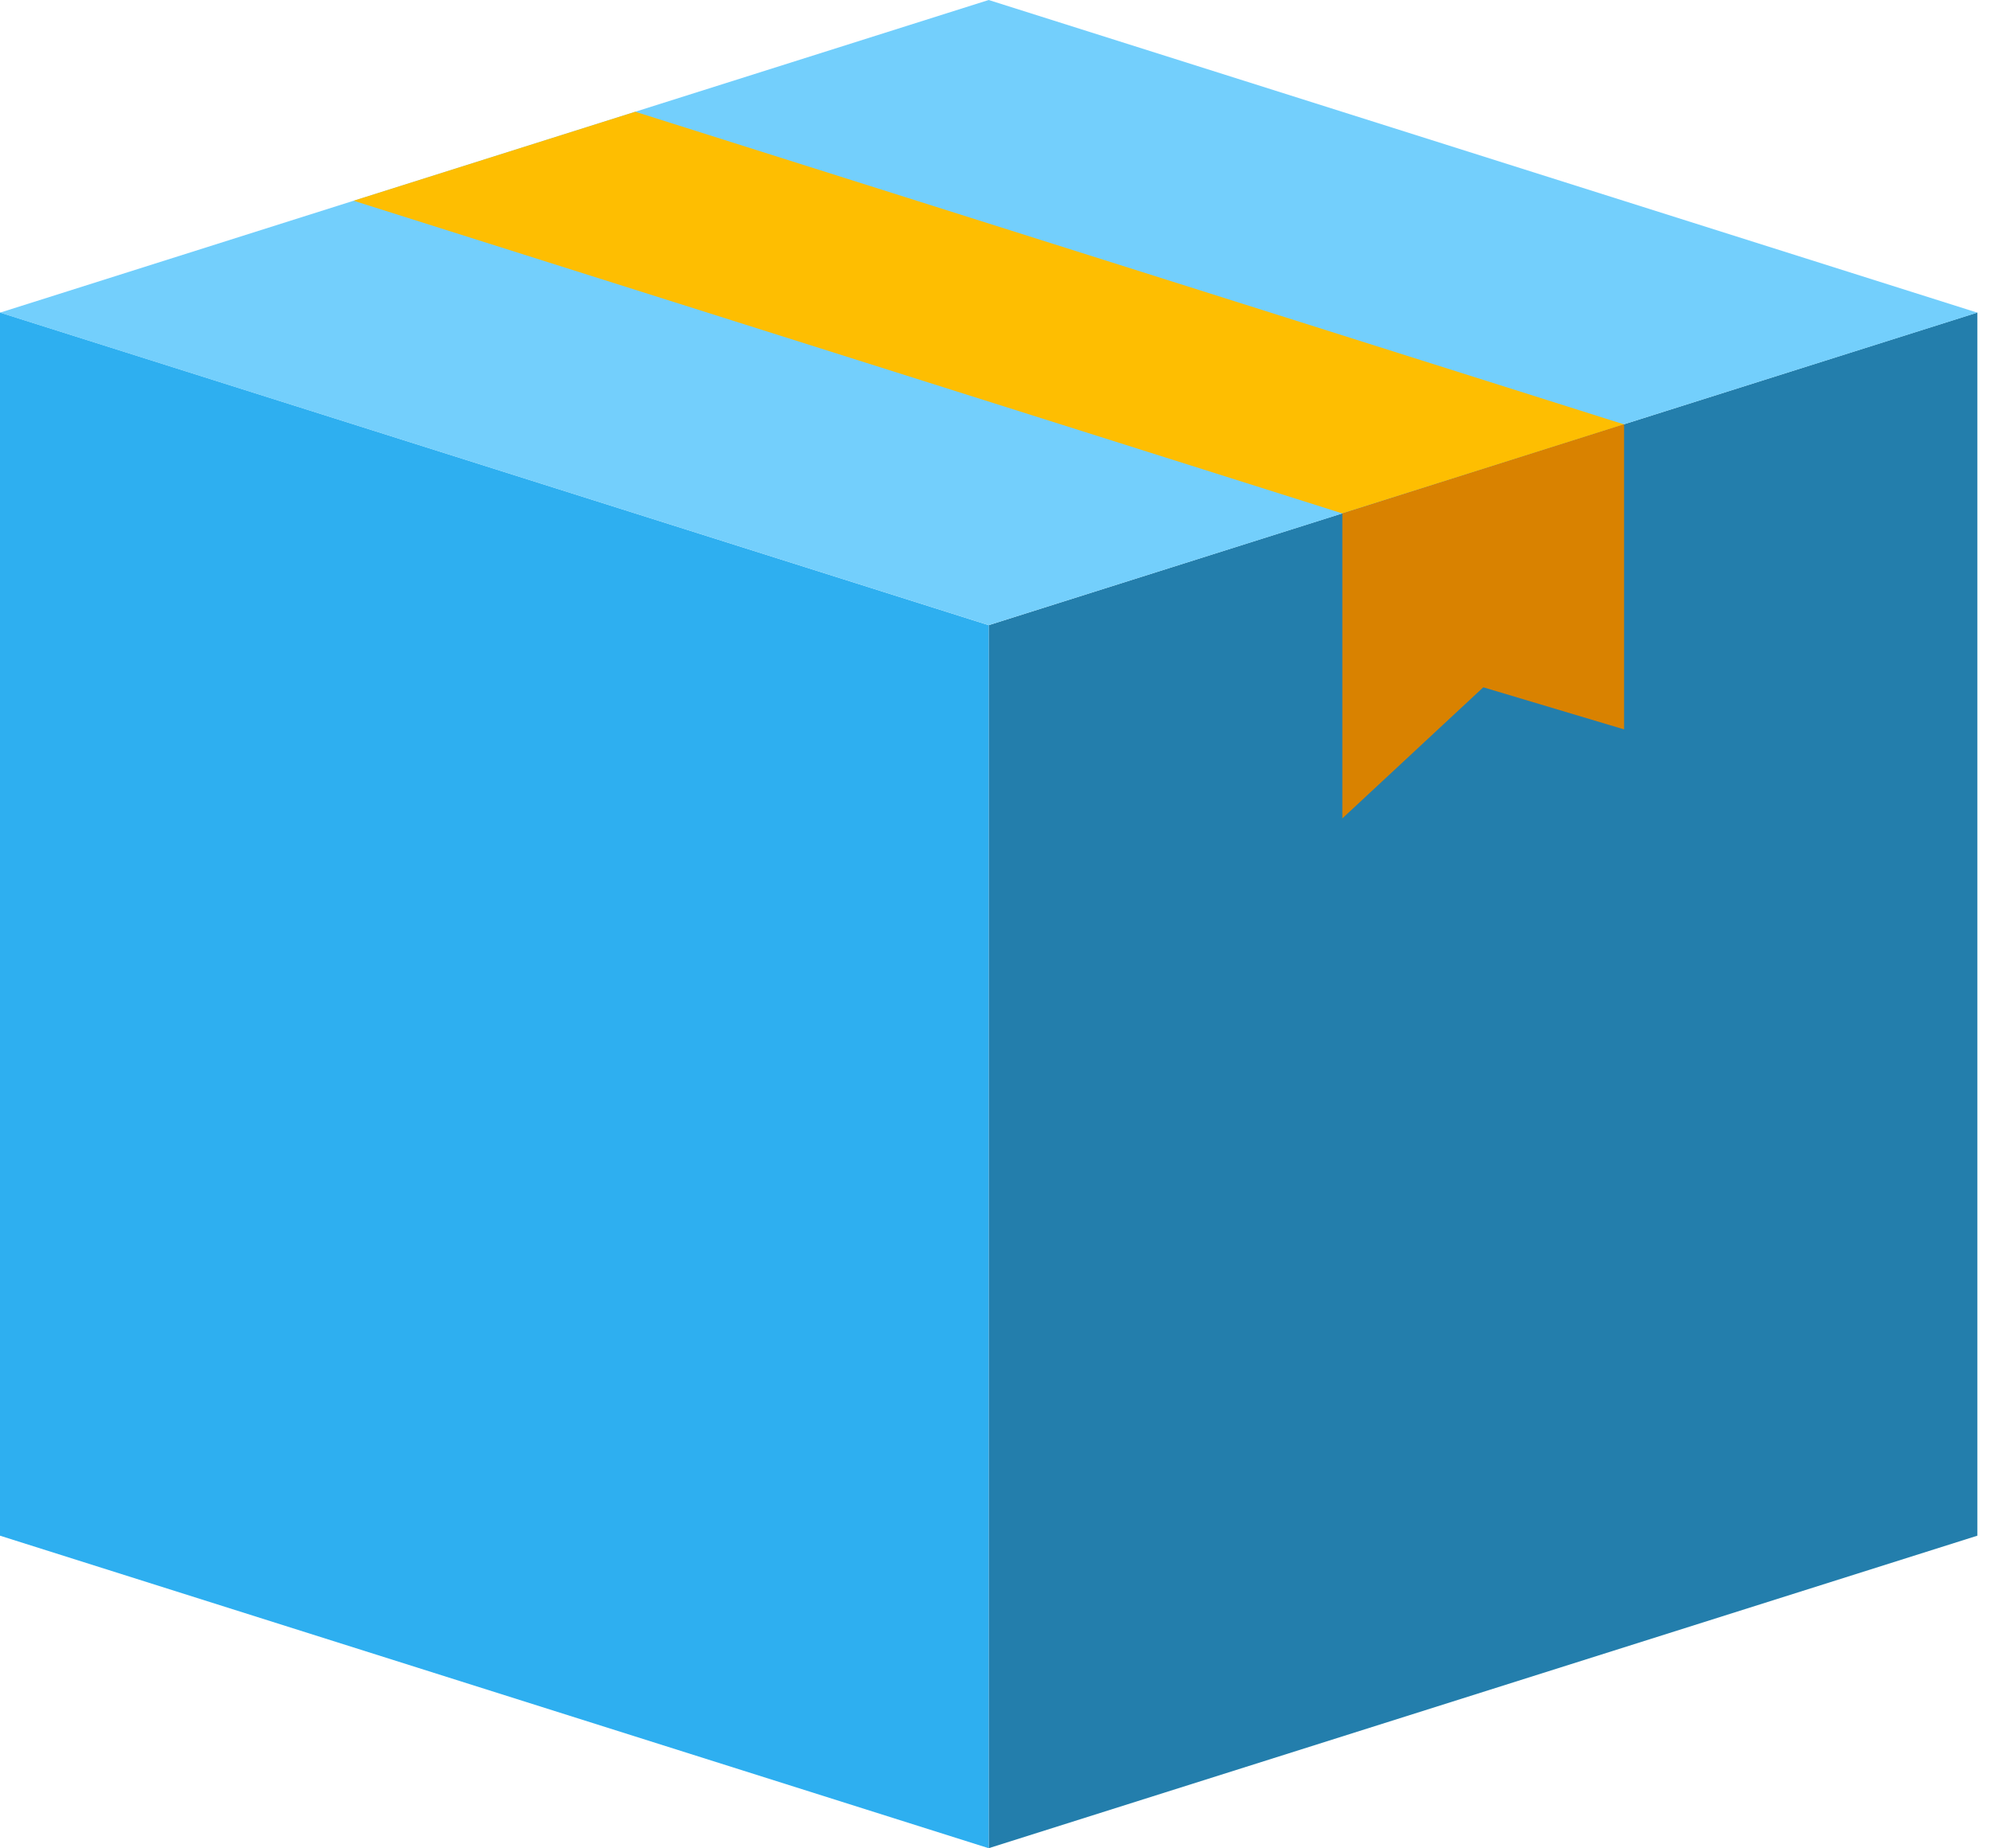 <svg width="14" height="13" viewBox="0 0 14 13" fill="none" xmlns="http://www.w3.org/2000/svg">
<g id="Group">
<path id="Vector" d="M13.904 2.198V10.801L6.952 12.999V4.397L13.904 2.198Z" fill="#237EAC"/>
<path id="Vector_2" d="M6.952 4.397V12.999L0 10.801V2.198L6.952 4.397Z" fill="#2EAFF0"/>
<path id="Vector_3" d="M13.904 2.199L11.42 2.984L9.439 3.611L6.952 4.397L0 2.199L2.486 1.412H2.487L4.467 0.786L6.952 0L13.904 2.199Z" fill="#73CFFC"/>
<path id="Vector_4" d="M2.486 1.412H2.487L9.439 3.611L11.42 2.985L4.467 0.786L2.486 1.412Z" fill="#FEBE01"/>
<path id="Vector_5" d="M11.42 5.13V2.984L9.439 3.611V5.756L10.43 4.834L11.42 5.13Z" fill="#D98200"/>
</g>
</svg>
